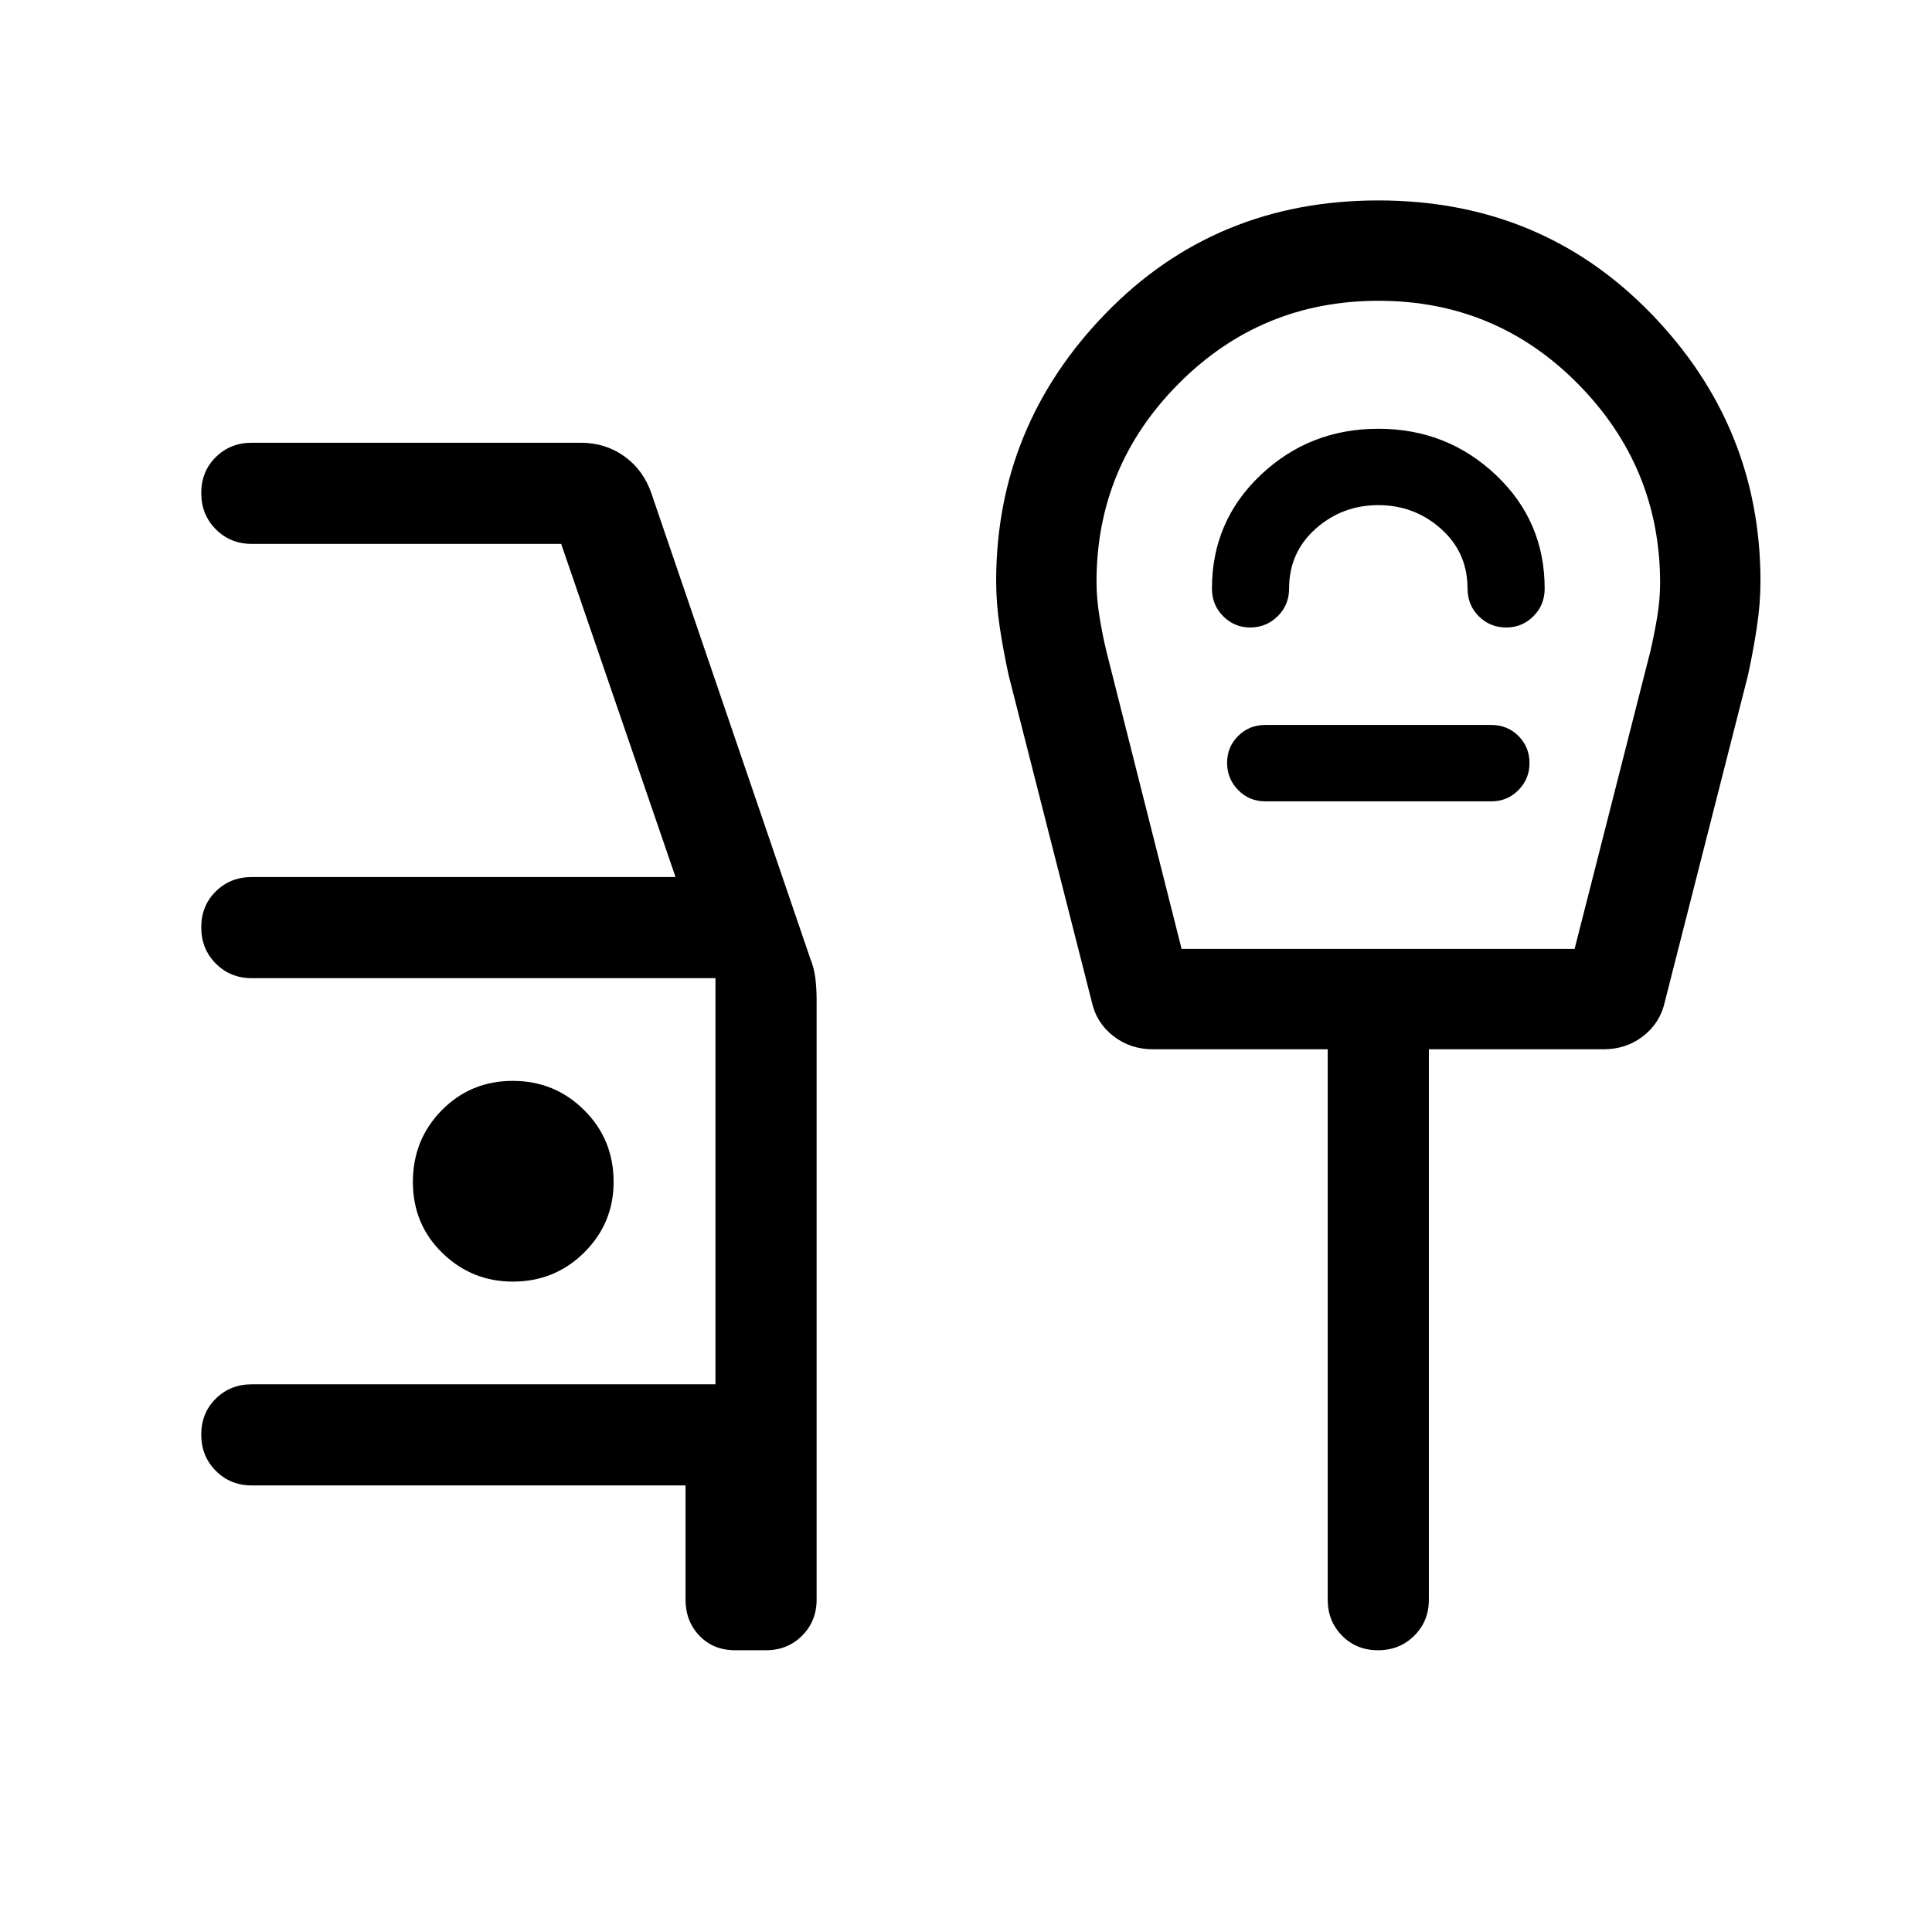 <svg xmlns="http://www.w3.org/2000/svg" height="40" viewBox="0 -960 960 960" width="40"><path d="M365.36-140q-10.95 0-17.83-7.23-6.89-7.22-6.89-17.9v-56.77H125.13q-10.68 0-17.9-7.26-7.23-7.26-7.23-18t7.23-17.87q7.22-7.12 17.9-7.12h230.38v-201.8H125.13q-10.68 0-17.9-7.26-7.23-7.26-7.23-18t7.23-17.87q7.22-7.12 17.9-7.12h210.54l-56.82-165.54H125.13q-10.68 0-17.9-7.27-7.23-7.26-7.23-18 0-10.73 7.23-17.86 7.22-7.13 17.9-7.13h163.51q12.16 0 21.59 6.74 9.42 6.75 13.44 18.39l78.91 231.07q1.98 4.85 2.59 10.04.6 5.19.6 10.38v298.25q0 10.68-7.22 17.9-7.23 7.23-17.91 7.23h-15.28ZM254.81-323.18q20.94 0 35.52-14.5 14.57-14.5 14.57-35.05 0-21.11-14.62-35.65t-35.5-14.54q-20.88 0-35.25 14.58-14.37 14.59-14.37 35.63 0 21.04 14.63 35.29 14.62 14.24 35.02 14.24Zm332.32-165.31h195.28l37.55-147.5q1.97-8.35 3.46-17.22 1.48-8.87 1.48-17.03 0-57.66-40.79-98.98-40.79-41.32-99.12-41.32-58.32 0-99.23 41.08-40.91 41.08-40.91 98.54 0 8.21 1.5 17.45 1.5 9.23 3.5 17.44l37.28 147.54Zm97.74-258.46q-34.13 0-58.4 22.93-24.26 22.94-24.26 56.46 0 8.19 5.59 13.77t13.36 5.58q8.02 0 13.7-5.58t5.68-13.77q0-17.96 13.2-29.7Q666.95-709 684.87-709q17.92 0 31.13 11.74 13.21 11.74 13.21 29.7 0 8.19 5.58 13.77t13.65 5.58q7.89 0 13.5-5.58 5.6-5.58 5.6-13.77 0-33.52-24.27-56.46-24.27-22.93-58.4-22.93Zm-56.15 185.13h112.31q8.02 0 13.5-5.6 5.47-5.59 5.47-13.36 0-8.02-5.47-13.5-5.48-5.49-13.5-5.49H628.72q-8.03 0-13.5 5.47-5.48 5.47-5.48 13.36t5.48 13.5q5.47 5.62 13.5 5.62ZM684.74-140q-10.74 0-17.87-7.23-7.13-7.22-7.13-17.9v-273.49h-86.89q-11.16 0-19.62-6.56-8.45-6.57-10.72-16.98l-41.3-162.23q-2.62-11.92-4.43-23.89-1.8-11.97-1.8-22.85 0-77.1 54.48-133.19 54.49-56.09 135.41-56.09 80.92 0 135.41 56.09 54.49 56.09 54.49 133.19 0 10.88-1.81 22.85t-4.42 23.89l-41.31 162.23q-2.27 10.41-10.72 16.98-8.45 6.56-19.62 6.56H710v273.49q0 10.68-7.26 17.9-7.27 7.23-18 7.23Zm.13-509.51Z"/></svg>